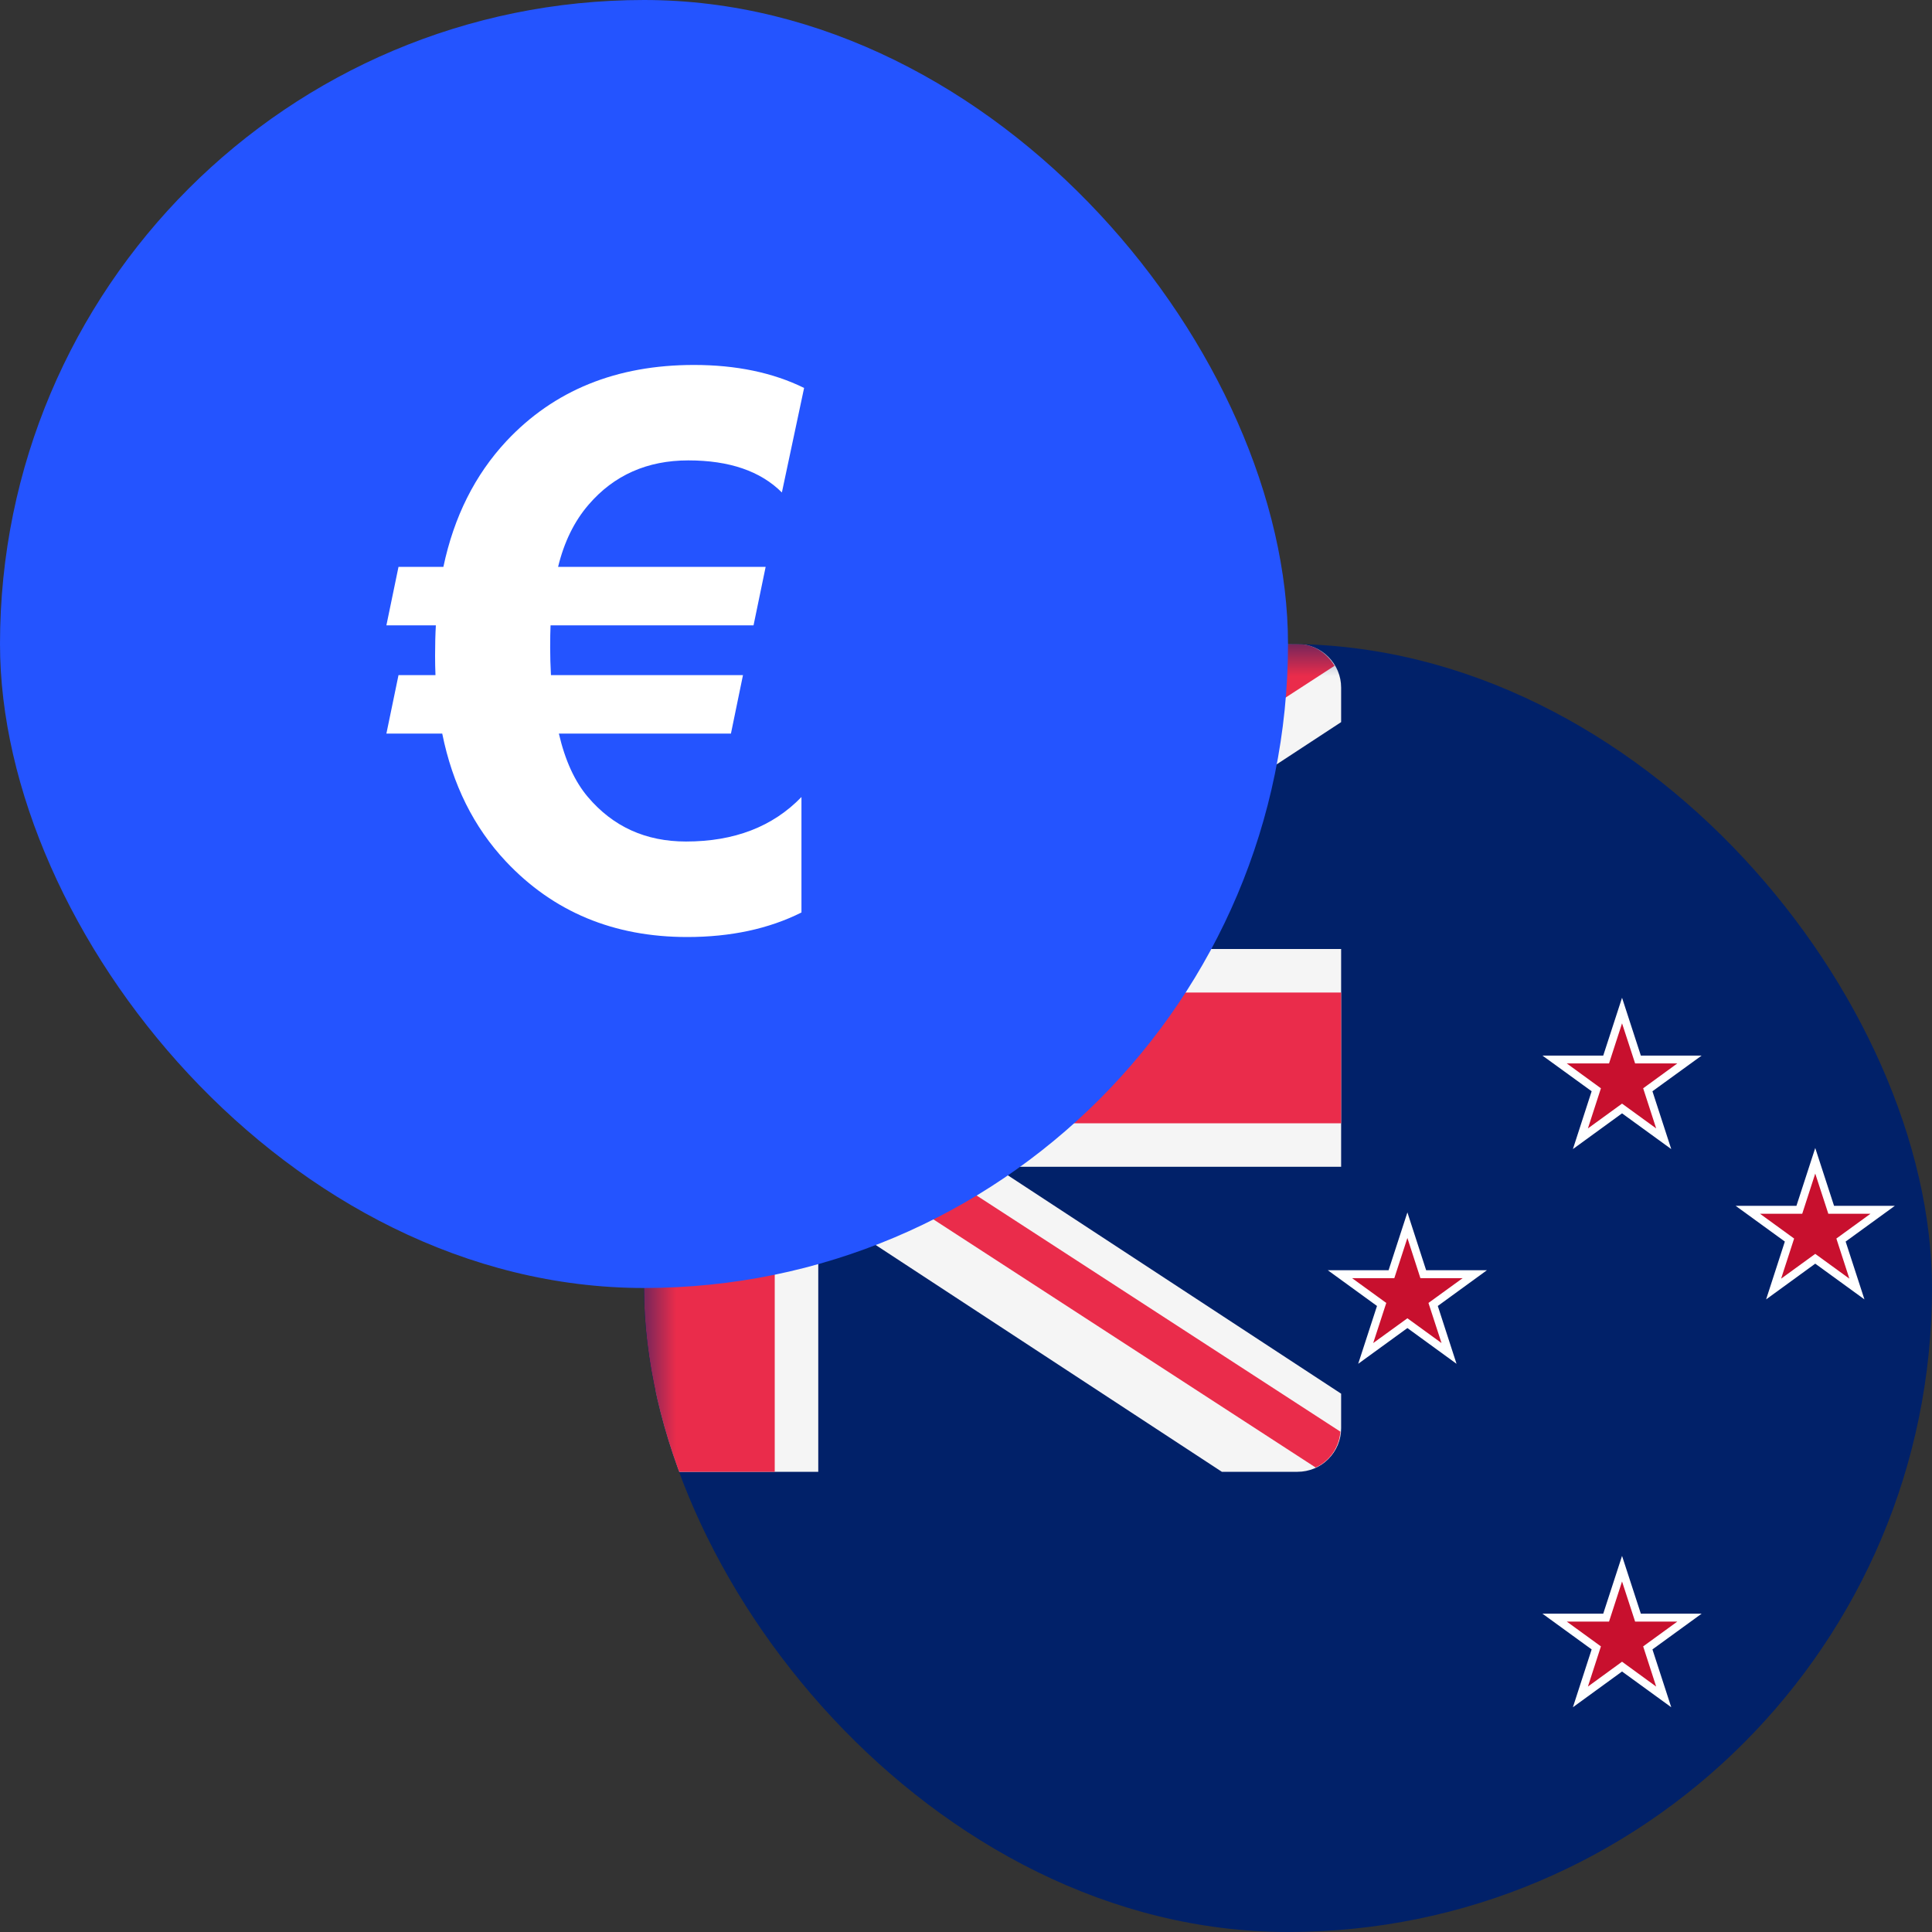 <svg width="30" height="30" viewBox="0 0 30 30" fill="none" xmlns="http://www.w3.org/2000/svg">
<rect x="0" y="0" width="30" height="30" fill="#333333" stroke="none"/>
<g clip-path="url(#clip0_3909_7233)">
<path d="M10 15.333C10 12.388 12.388 10 15.333 10H24.667C27.612 10 30 12.388 30 15.333V24.667C30 27.612 27.612 30 24.667 30H15.333C12.388 30 10 27.612 10 24.667V15.333Z" fill="#012169"/>
<mask id="mask0_3909_7233" style="mask-type:alpha" maskUnits="userSpaceOnUse" x="10" y="10" width="20" height="20">
<path d="M10 15.333C10 12.388 12.388 10 15.333 10H24.667C27.612 10 30 12.388 30 15.333V24.667C30 27.612 27.612 30 24.667 30H15.333C12.388 30 10 27.612 10 24.667V15.333Z" fill="#2055AE"/>
</mask>
<g mask="url(#mask0_3909_7233)">
<path d="M20.148 10H18.973L12.706 14.106V10H10.18L10.181 22.854H12.706V18.748L18.973 22.854H20.148C20.328 22.854 20.5 22.783 20.626 22.656C20.753 22.529 20.825 22.357 20.825 22.177V21.641L15.448 18.118H20.825V14.736H15.448L20.825 11.213V10.677C20.825 10.497 20.753 10.325 20.626 10.198C20.5 10.071 20.327 10 20.148 10Z" fill="#F5F5F5"/>
<path d="M20.825 15.412H12.03V10H10V22.854H12.03V17.442H20.825V15.412Z" fill="#EA2C4B"/>
<path d="M13.949 14.736L20.722 10.339C20.604 10.14 20.396 10 20.148 10H20.002L12.706 14.736H13.949ZM20.814 22.231L14.478 18.118H13.236L20.43 22.788C20.646 22.688 20.794 22.479 20.814 22.231Z" fill="#EA2C4B"/>
<path d="M25.187 24.16L25.479 25.057H26.423L25.659 25.612L25.951 26.51L25.187 25.955L24.424 26.51L24.715 25.612L23.951 25.057H24.895L25.187 24.16Z" fill="white"/>
<path d="M25.187 24.557L25.39 25.18H26.045L25.515 25.565L25.717 26.189L25.187 25.803L24.657 26.189L24.859 25.565L24.329 25.18H24.985L25.187 24.557Z" fill="#C8102E"/>
<path d="M21.854 18.826L22.145 19.724H23.089L22.326 20.279L22.617 21.177L21.854 20.622L21.09 21.177L21.382 20.279L20.618 19.724H21.562L21.854 18.826Z" fill="white"/>
<path d="M21.854 19.223L22.056 19.847H22.712L22.181 20.232L22.384 20.855L21.854 20.47L21.323 20.855L21.526 20.232L20.995 19.847H21.651L21.854 19.223Z" fill="#C8102E"/>
<path d="M28.187 17.826L28.479 18.724H29.423L28.659 19.279L28.951 20.177L28.187 19.622L27.424 20.177L27.715 19.279L26.951 18.724H27.895L28.187 17.826Z" fill="white"/>
<path d="M28.187 18.223L28.39 18.847H29.045L28.515 19.232L28.717 19.855L28.187 19.47L27.657 19.855L27.859 19.232L27.329 18.847H27.985L28.187 18.223Z" fill="#C8102E"/>
<path d="M25.187 15.493L25.479 16.391H26.423L25.659 16.945L25.951 17.843L25.187 17.288L24.424 17.843L24.715 16.945L23.951 16.391H24.895L25.187 15.493Z" fill="white"/>
<path d="M25.187 15.89L25.39 16.513H26.045L25.515 16.899L25.717 17.522L25.187 17.137L24.657 17.522L24.859 16.899L24.329 16.513H24.985L25.187 15.89Z" fill="#C8102E"/>
</g>
</g>
<g clip-path="url(#clip1_3909_7233)">
<path d="M0 6C0 2.686 2.686 0 6 0H14C17.314 0 20 2.686 20 6V14C20 17.314 17.314 20 14 20H6C2.686 20 0 17.314 0 14V6Z" fill="#2454FF"/>
<path d="M12.486 6.024L12.141 7.647C11.809 7.315 11.324 7.149 10.688 7.149C10.051 7.149 9.535 7.378 9.141 7.835C8.918 8.093 8.76 8.415 8.666 8.802H11.889L11.701 9.71H8.549C8.545 9.8 8.543 9.915 8.543 10.055C8.543 10.192 8.547 10.335 8.555 10.483H11.537L11.35 11.391H8.678C8.775 11.809 8.926 12.137 9.129 12.376C9.52 12.837 10.027 13.067 10.652 13.067C11.402 13.067 12 12.837 12.445 12.376V14.169C11.938 14.423 11.346 14.55 10.67 14.55C9.529 14.55 8.592 14.159 7.857 13.378C7.357 12.846 7.027 12.184 6.867 11.391H6L6.188 10.483H6.762C6.758 10.389 6.756 10.29 6.756 10.184C6.756 10.005 6.76 9.846 6.768 9.71H6L6.188 8.802H6.885C7.049 8.024 7.375 7.374 7.863 6.85C8.602 6.061 9.572 5.667 10.775 5.667C11.432 5.667 12.002 5.786 12.486 6.024Z" fill="white"/>
</g>
<defs>
<clipPath id="clip0_3909_7233">
<rect x="10" y="10" width="20" height="20" rx="10" fill="white"/>
</clipPath>
<clipPath id="clip1_3909_7233">
<rect width="20" height="20" rx="10" fill="white"/>
</clipPath>
</defs>
</svg>
